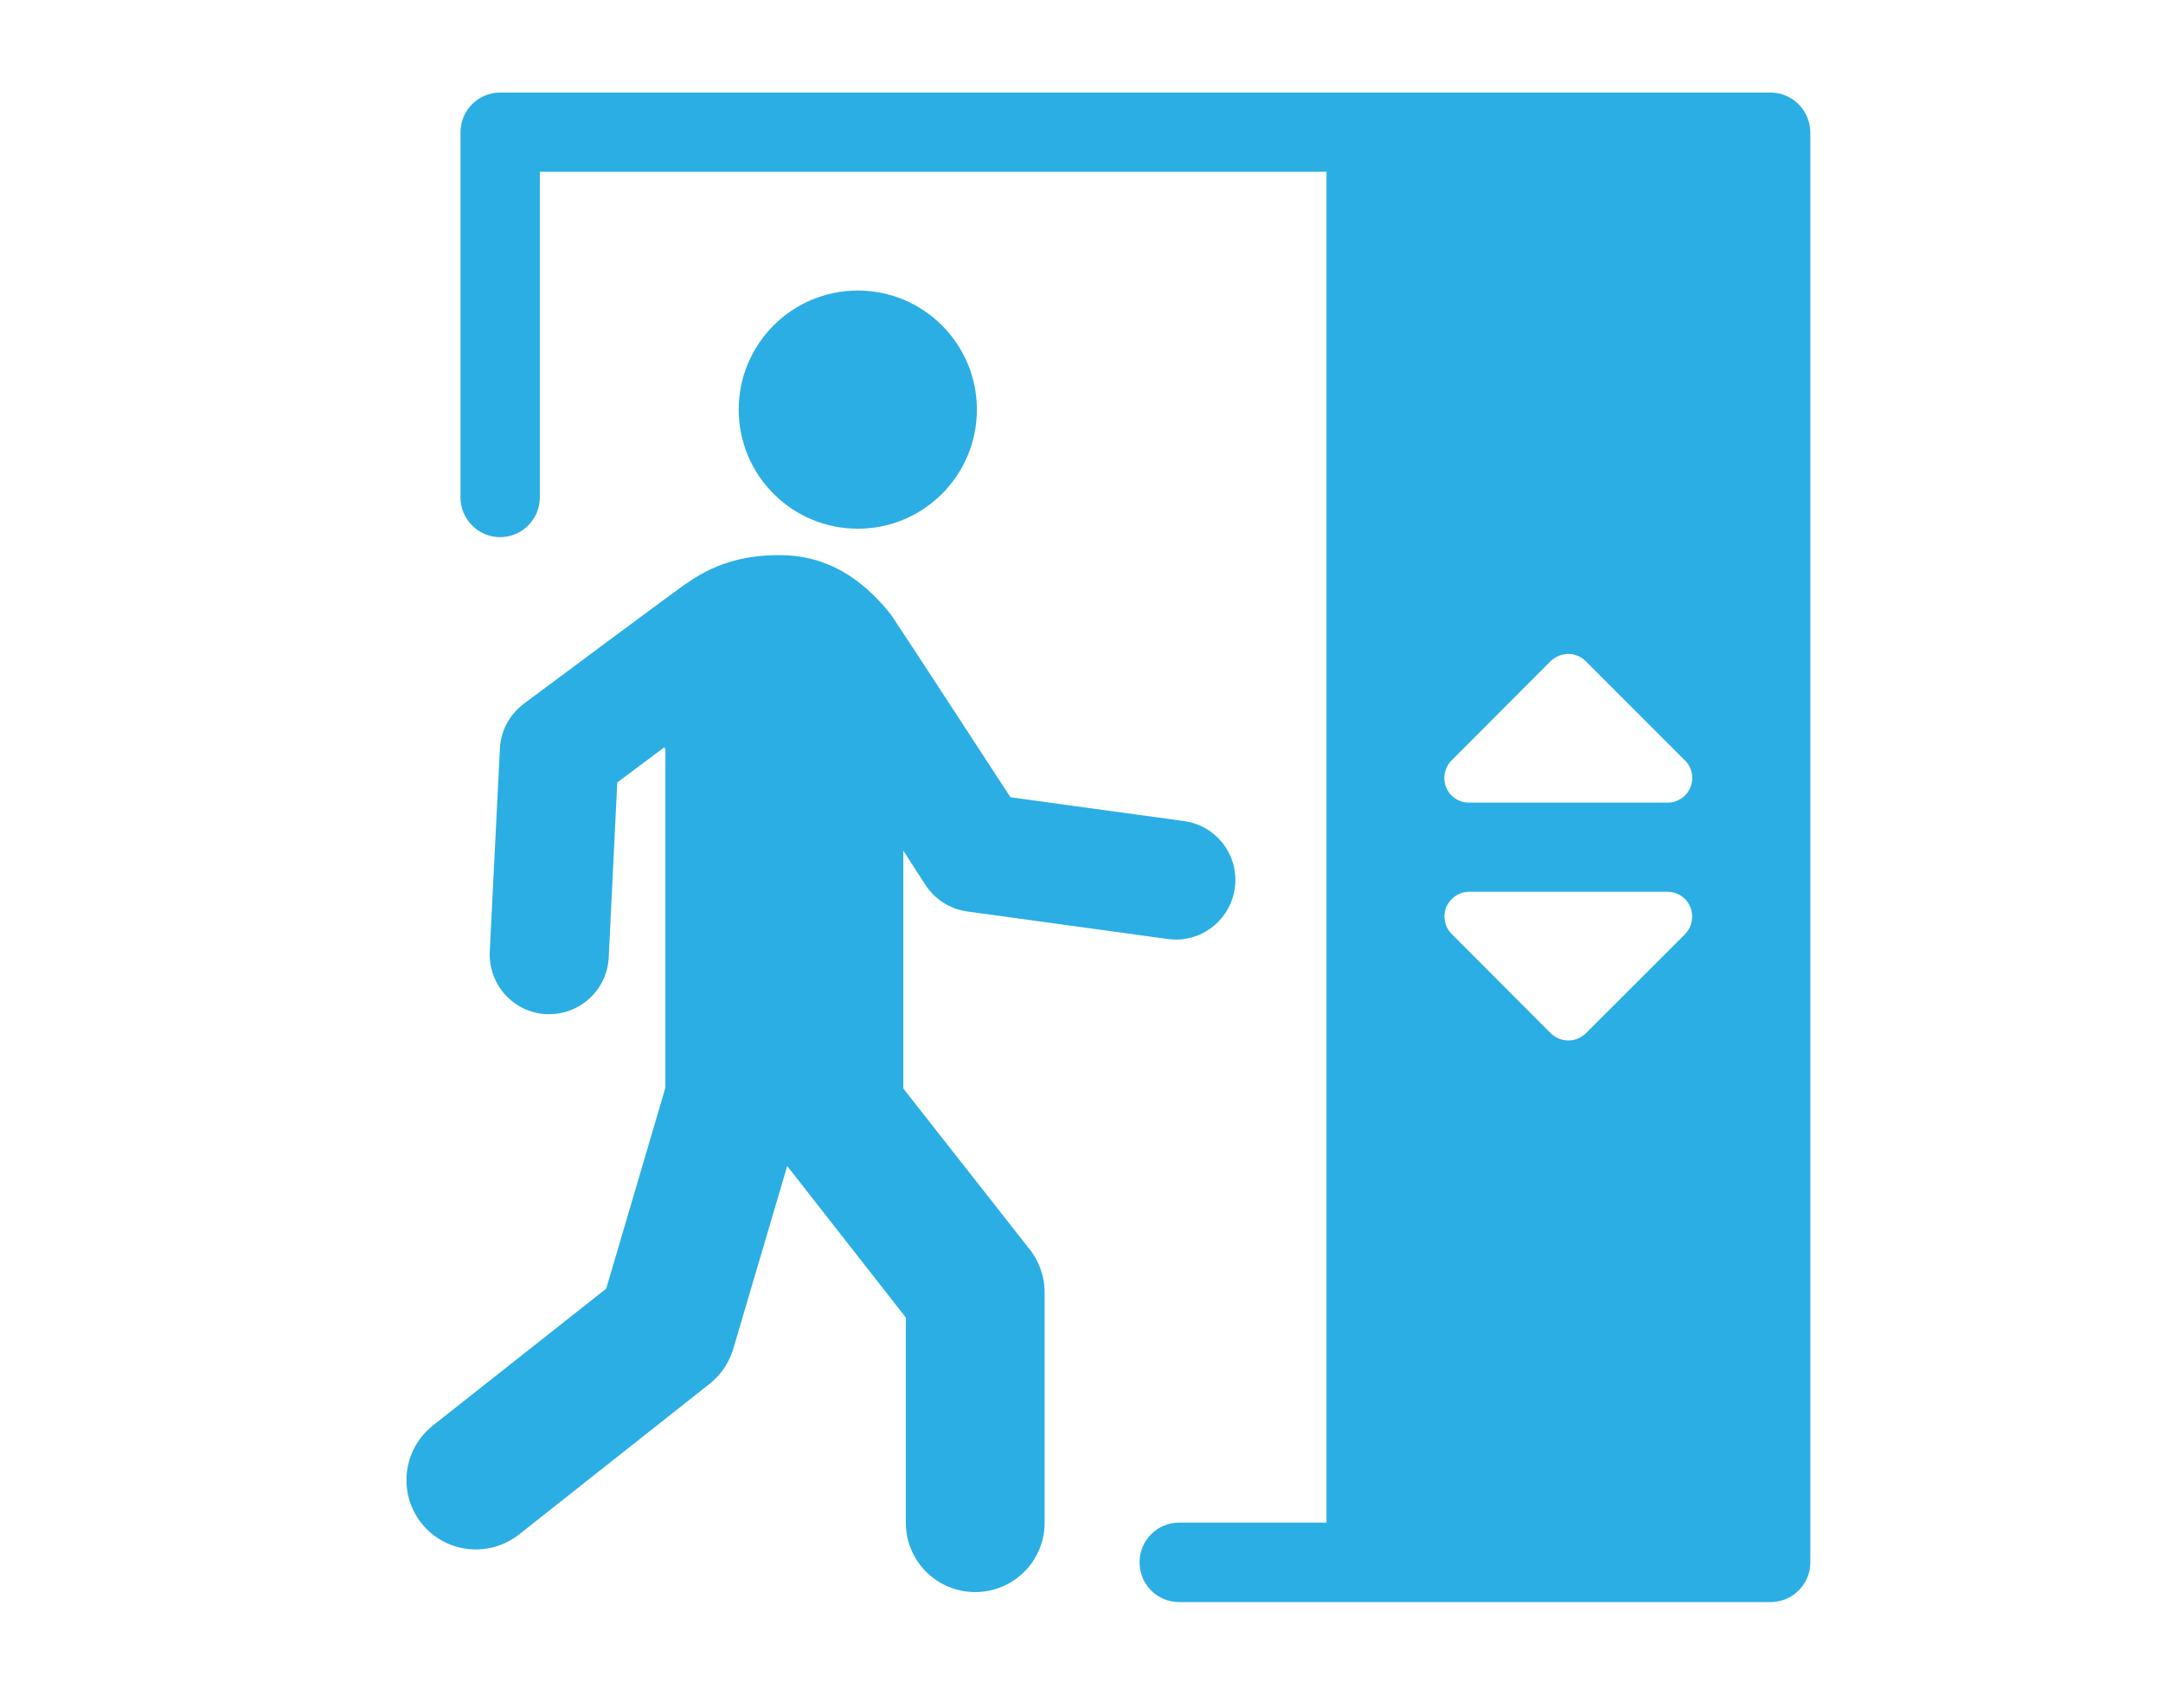 <?xml version="1.0" encoding="utf-8"?>
<!-- Generator: Adobe Illustrator 16.0.3, SVG Export Plug-In . SVG Version: 6.00 Build 0)  -->
<!DOCTYPE svg PUBLIC "-//W3C//DTD SVG 1.1//EN" "http://www.w3.org/Graphics/SVG/1.1/DTD/svg11.dtd">
<svg version="1.1" id="Layer_1" xmlns="http://www.w3.org/2000/svg" xmlns:xlink="http://www.w3.org/1999/xlink" x="0px" y="0px"
	 width="19px" height="15px" viewBox="0 0 19 15" enable-background="new 0 0 19 15" xml:space="preserve">
<path fill="#2BAEE4" d="M-15.369,7.516c0,0.164-0.058,0.303-0.172,0.416c-0.115,0.115-0.254,0.172-0.418,0.172
	c-0.208,0-0.372-0.088-0.491-0.264l-1.393-2.093h-0.276v0.81l1.516,2.523c0.037,0.063,0.056,0.129,0.056,0.203
	c0,0.105-0.039,0.197-0.117,0.275c-0.077,0.078-0.17,0.117-0.275,0.117h-1.179v1.67c0,0.188-0.067,0.35-0.203,0.484
	c-0.135,0.135-0.297,0.203-0.484,0.203h-0.982c-0.188,0-0.35-0.068-0.485-0.203c-0.135-0.135-0.202-0.297-0.202-0.484v-1.67h-1.179
	c-0.106,0-0.198-0.039-0.276-0.117c-0.077-0.078-0.116-0.17-0.116-0.275c0-0.074,0.019-0.141,0.055-0.203l1.517-2.523v-0.81h-0.276
	l-1.394,2.093c-0.118,0.176-0.282,0.264-0.491,0.264c-0.163,0-0.303-0.057-0.417-0.172c-0.114-0.113-0.172-0.252-0.172-0.416
	c0-0.12,0.032-0.228,0.099-0.326l1.571-2.357c0.299-0.438,0.658-0.657,1.08-0.657h2.357c0.421,0,0.781,0.219,1.08,0.657l1.571,2.357
	C-15.402,7.288-15.369,7.396-15.369,7.516z M-18.325,1.631c0.269,0.268,0.402,0.592,0.402,0.973c0,0.38-0.134,0.705-0.402,0.973
	c-0.268,0.268-0.592,0.402-0.973,0.402s-0.705-0.134-0.973-0.402c-0.269-0.268-0.402-0.592-0.402-0.973
	c0-0.381,0.134-0.705,0.402-0.973c0.268-0.268,0.592-0.402,0.973-0.402S-18.592,1.363-18.325,1.631z"/>
<path fill="#2BAEE4" d="M-8.094,5.354v2.554c0,0.164-0.057,0.303-0.172,0.418C-8.381,8.439-8.52,8.498-8.684,8.498
	S-8.986,8.439-9.1,8.326c-0.115-0.115-0.172-0.254-0.172-0.418V5.747h-0.395v5.599c0,0.188-0.066,0.35-0.201,0.484
	s-0.297,0.203-0.486,0.203c-0.188,0-0.35-0.068-0.484-0.203s-0.203-0.297-0.203-0.484V8.498h-0.393v2.848
	c0,0.188-0.066,0.35-0.201,0.484c-0.137,0.135-0.297,0.203-0.486,0.203c-0.188,0-0.35-0.068-0.484-0.203s-0.203-0.297-0.203-0.484
	V5.747h-0.392v2.161c0,0.164-0.058,0.303-0.172,0.418c-0.115,0.113-0.254,0.172-0.418,0.172c-0.163,0-0.303-0.059-0.417-0.172
	c-0.114-0.115-0.172-0.254-0.172-0.418V5.354c0-0.328,0.114-0.606,0.344-0.835s0.508-0.344,0.835-0.344h3.929
	c0.326,0,0.605,0.115,0.834,0.344S-8.094,5.027-8.094,5.354z M-10.264,1.631c0.268,0.268,0.402,0.592,0.402,0.973
	c0,0.38-0.135,0.705-0.402,0.973s-0.592,0.402-0.973,0.402s-0.705-0.134-0.973-0.402c-0.27-0.268-0.402-0.592-0.402-0.973
	c0-0.381,0.133-0.705,0.402-0.973c0.268-0.268,0.592-0.402,0.973-0.402S-10.531,1.363-10.264,1.631z"/>
<g>
	<circle fill="#2BAEE4" cx="7.535" cy="3.598" r="1.046"/>
	<path fill="#2BAEE4" d="M7.935,9.561V7.472l0.193,0.299c0.083,0.128,0.217,0.214,0.368,0.235l1.763,0.242
		c0.024,0.002,0.048,0.005,0.071,0.005c0.257,0,0.481-0.191,0.517-0.453c0.039-0.286-0.161-0.549-0.446-0.588L8.876,7.003
		c0,0-0.906-1.391-1.05-1.605C7.557,5.058,7.237,4.876,6.853,4.876c-0.255,0-0.531,0.043-0.819,0.246
		C6.002,5.137,4.598,6.184,4.598,6.184C4.475,6.278,4.397,6.422,4.391,6.578L4.302,8.361C4.29,8.648,4.51,8.894,4.799,8.908
		c0.009,0,0.017,0,0.026,0c0.277,0,0.508-0.218,0.522-0.497l0.075-1.538l0.414-0.31C5.839,6.57,5.842,6.576,5.845,6.58v2.974
		l-0.52,1.765l-1.526,1.205c-0.262,0.211-0.306,0.594-0.095,0.858c0.211,0.262,0.593,0.304,0.858,0.094l1.675-1.324
		c0.097-0.078,0.168-0.184,0.204-0.304l0.474-1.606l1.042,1.331v1.802c0,0.337,0.272,0.609,0.61,0.609
		c0.336,0,0.609-0.272,0.609-0.609v-2.022c0-0.144-0.051-0.284-0.143-0.394L7.935,9.561z"/>
	<path fill="#2BAEE4" d="M15.552,0.813H4.393c-0.192,0-0.348,0.157-0.348,0.349v3.207c0,0.192,0.156,0.349,0.348,0.349
		c0.193,0,0.349-0.157,0.349-0.349V1.509h6.91v11.865h-1.295c-0.192,0-0.347,0.156-0.347,0.349s0.155,0.349,0.347,0.349h5.196
		c0.193,0,0.349-0.156,0.349-0.349V1.162C15.9,0.969,15.745,0.813,15.552,0.813z M14.801,8.206L13.93,9.076
		c-0.043,0.042-0.097,0.063-0.153,0.063c-0.056,0-0.112-0.021-0.155-0.063l-0.869-0.871c-0.063-0.062-0.081-0.156-0.049-0.237
		c0.036-0.082,0.114-0.135,0.201-0.135h1.742c0.088,0,0.169,0.053,0.201,0.135C14.881,8.05,14.862,8.144,14.801,8.206z M14.647,7.05
		L14.647,7.05h-1.743c-0.088,0-0.167-0.052-0.201-0.134c-0.032-0.082-0.014-0.175,0.049-0.238l0.868-0.87
		c0.087-0.085,0.225-0.085,0.31,0l0.854,0.855c0.049,0.04,0.081,0.102,0.081,0.169C14.865,6.953,14.77,7.05,14.647,7.05z"/>
</g>
<g>
</g>
<g>
</g>
<g>
</g>
<g>
</g>
<g>
</g>
<g>
</g>
</svg>
